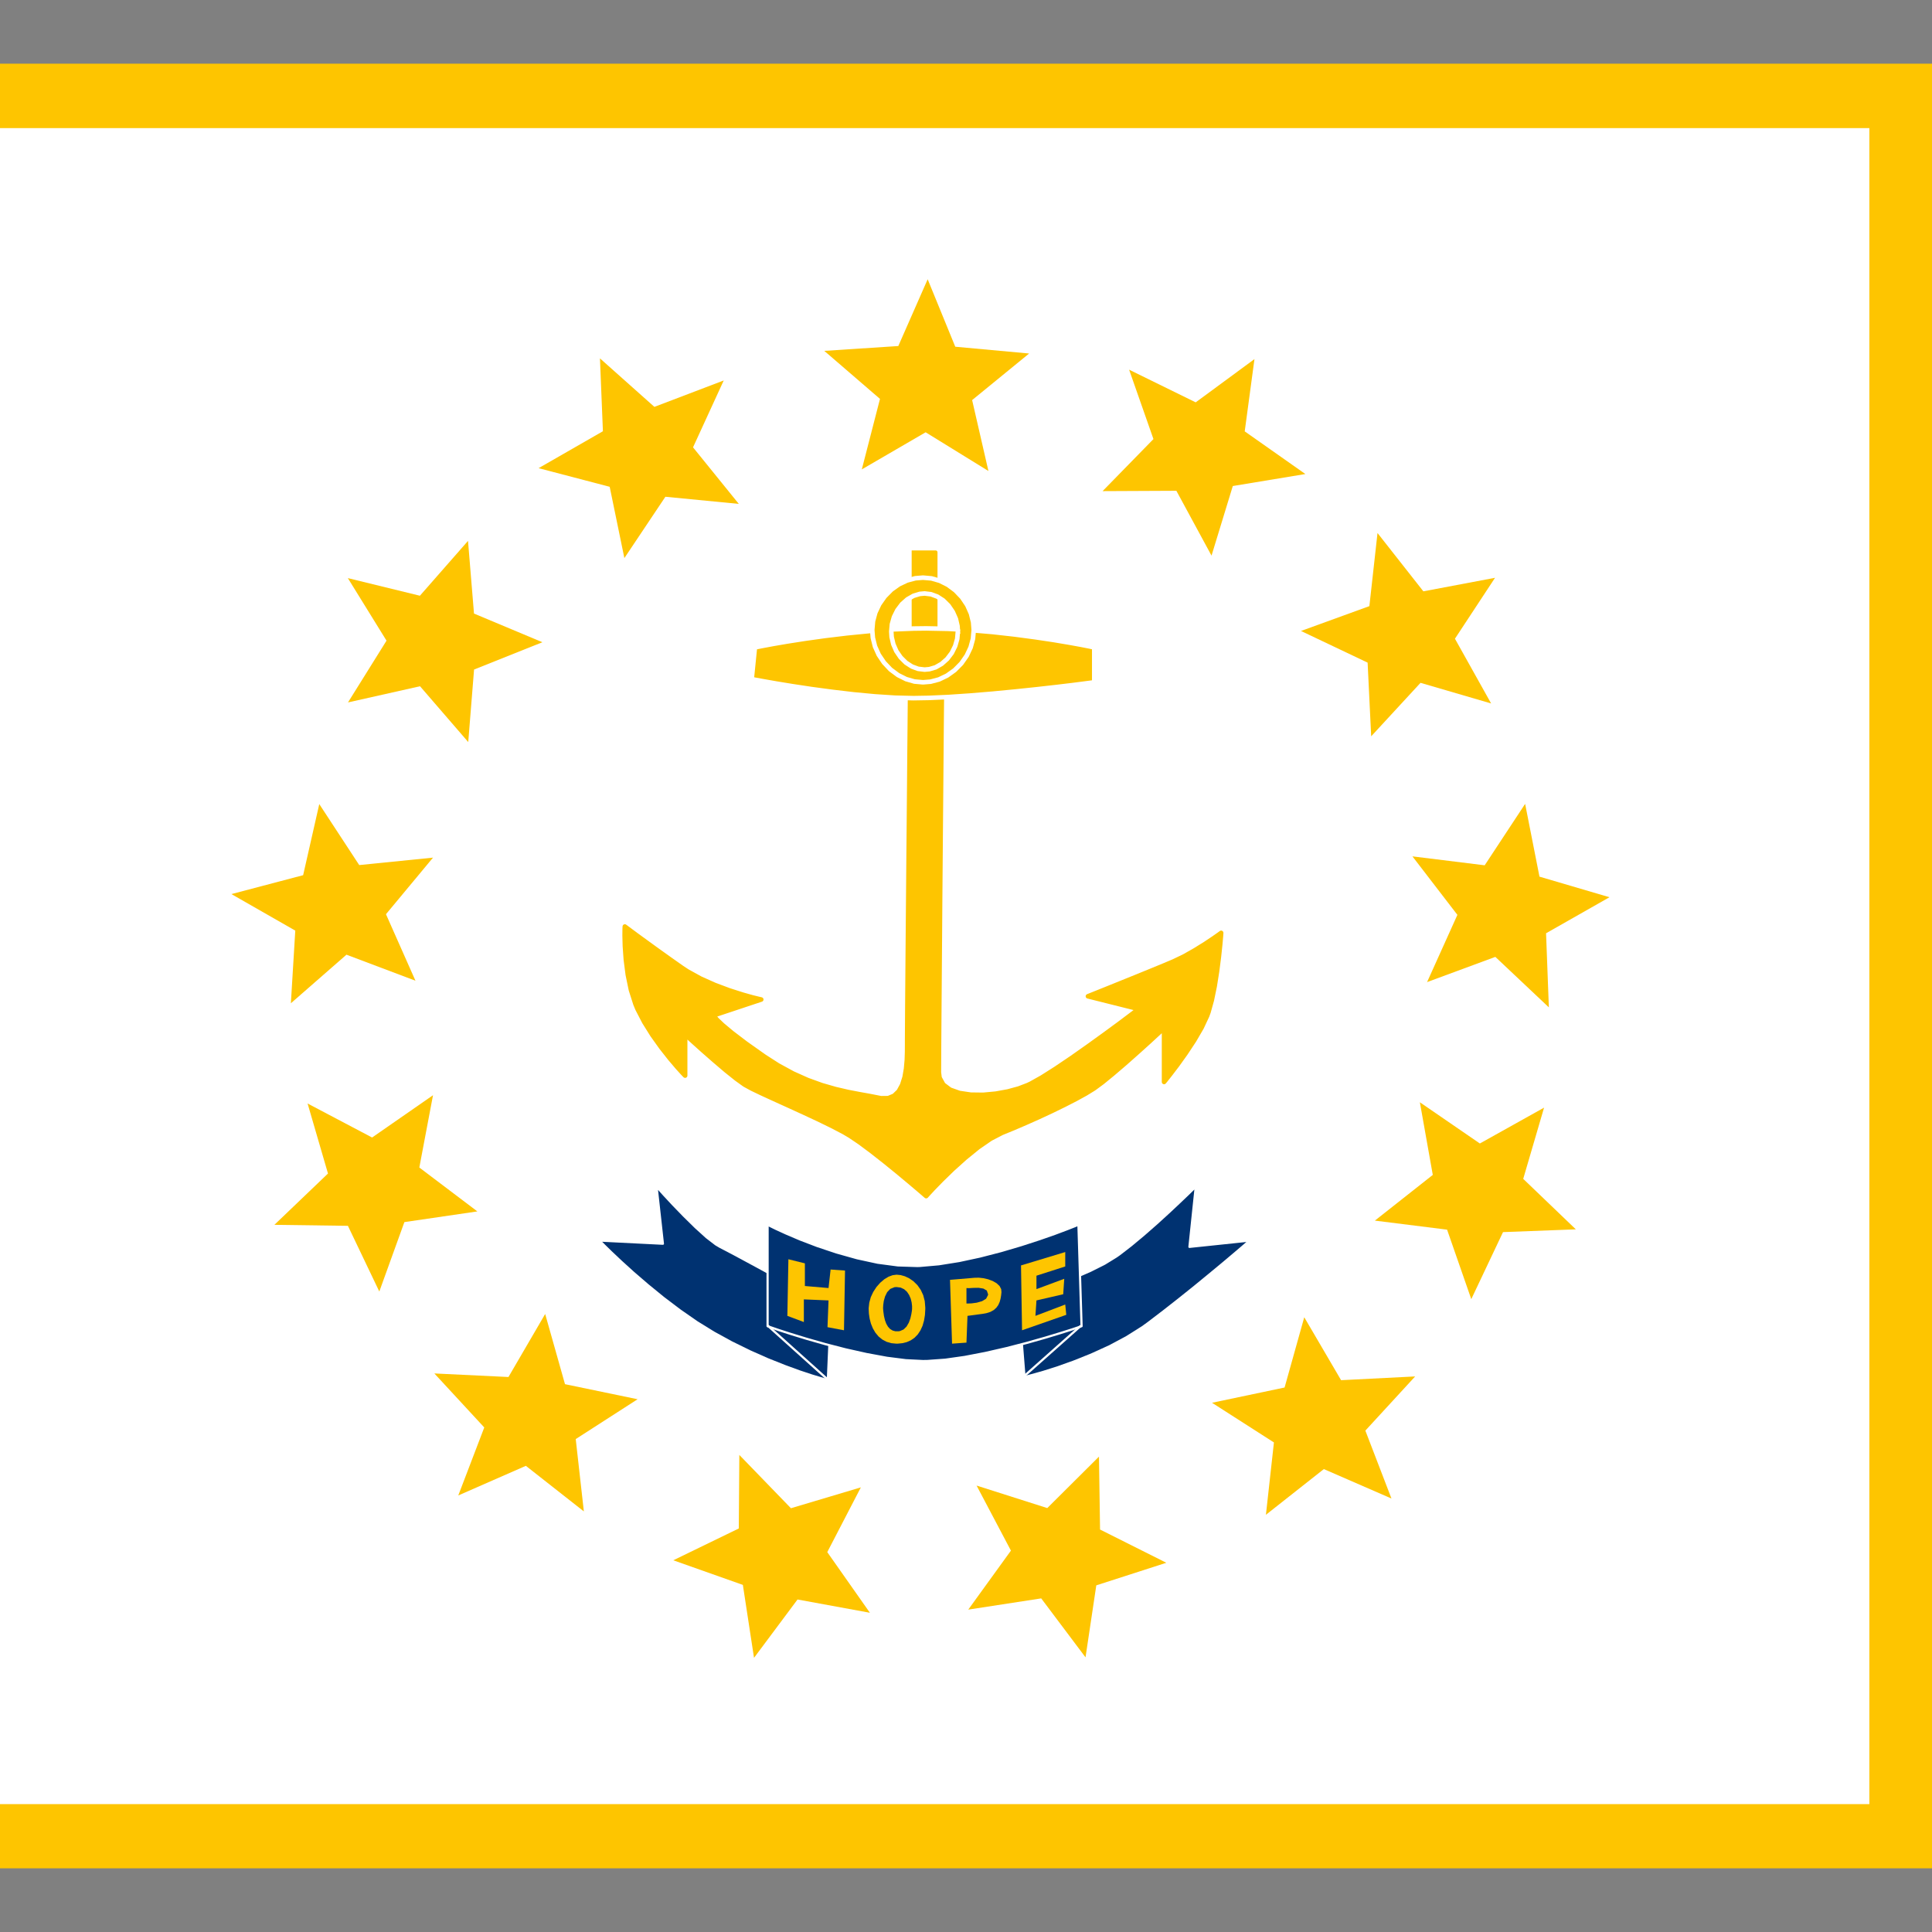 <?xml version="1.0" encoding="UTF-8"?>
<svg xmlns="http://www.w3.org/2000/svg" xmlns:xlink="http://www.w3.org/1999/xlink" width="504px" height="504px" viewBox="0 0 504 504" version="1.1">
  <rect x="0" y="0" width="504" height="504" fill="#808080" stroke="none"/>
  <g transform="translate(0, 504) scale(1, -1)">
    <g id="gridSVG" fill="none" stroke="rgb(0,0,0)" stroke-dasharray="none" stroke-width="0.75" font-size="12" font-family="Helvetica, Arial, FreeSans, Liberation Sans, Nimbus Sans L, sans-serif" opacity="1" stroke-linecap="round" stroke-linejoin="round" stroke-miterlimit="10" stroke-opacity="1" fill-opacity="0" font-weight="normal" font-style="normal">
      <g id="picture.shape::picture.scale.1">
        <defs>
          <clipPath id="picture.shape::picture.scale.2.clipPath">
            <rect x="0" y="16.61" width="504" height="470.78" fill="none" stroke="none"/>
          </clipPath>
        </defs>
        <g id="picture.shape::picture.scale.2" clip-path="url(#picture.shape::picture.scale.2.clipPath)">
          <g id="import.1.GRID.gTree.141.1">
            <g id="GRID.gTree.140.1">
              <g id="GRID.rect.197.1">
                <rect id="GRID.rect.197.1.1" x="0" y="16.61" width="504" height="470.78" fill="rgb(254,197,0)" stroke="none" stroke-opacity="0" fill-opacity="1"/>
              </g>
              <g id="GRID.picComplexPath.59.1" stroke="none" fill="rgb(255,255,255)" stroke-opacity="0" fill-opacity="1">
                <g id="GRID.pathgrob.198.1">
                  <path id="GRID.pathgrob.198.1.1" d="M 0 470.58 L 487.66 470.58 L 487.66 33.36 L 0 33.36 Z" fill-rule="evenodd" stroke="none" stroke-opacity="0"/>
                </g>
                <g id="GRID.polyline.199.1">
                  <polyline id="GRID.polyline.199.1.1" points="0,470.58 487.66,470.58 487.66,33.36 0,33.36 0,470.58" fill="none" fill-opacity="0"/>
                </g>
              </g>
              <g id="GRID.picComplexPath.62.1" fill="rgb(0,50,113)" stroke-width="0.57" stroke-linecap="butt" stroke-linejoin="miter" stroke="rgb(255,255,255)" stroke-miterlimit="4" stroke-opacity="1" fill-opacity="1">
                <g id="GRID.pathgrob.200.1">
                  <path id="GRID.pathgrob.200.1.1" d="M 171.28 194.45 L 171.28 194.45 L 171.8 193.86 L 173.29 192.21 L 175.59 189.74 L 178.44 186.8 L 181.47 183.82 L 184.33 181.23 L 186.75 179.37 L 187.83 178.73 L 187.83 178.73 L 189.93 177.64 L 193.1 175.95 L 197.12 173.78 L 201.64 171.32 L 206.22 168.81 L 210.4 166.52 L 213.74 164.68 L 215.94 163.47 L 216.79 163.01 L 216.79 163.01 L 215.96 143.97 L 215.96 143.97 L 215.49 144.09 L 214.09 144.48 L 211.77 145.18 L 208.57 146.24 L 204.66 147.67 L 200.25 149.43 L 195.58 151.5 L 190.82 153.84 L 186.17 156.39 L 186.17 156.39 L 181.77 159.11 L 177.4 162.15 L 173.08 165.42 L 168.95 168.79 L 165.18 172.04 L 161.95 174.97 L 159.4 177.38 L 157.61 179.13 L 156.61 180.14 L 156.38 180.38 L 172.93 179.55 Z" fill-rule="evenodd" stroke="none" stroke-opacity="0"/>
                </g>
                <g id="GRID.polyline.201.1">
                  <polyline id="GRID.polyline.201.1.1" points="171.28,194.45 171.28,194.45 171.8,193.86 173.29,192.21 175.59,189.74 178.44,186.8 181.47,183.82 184.33,181.23 186.75,179.37 187.83,178.73 187.83,178.73 189.93,177.64 193.1,175.95 197.12,173.78 201.64,171.32 206.22,168.81 210.4,166.52 213.74,164.68 215.94,163.47 216.79,163.01 216.79,163.01 215.96,143.97 215.96,143.97 215.49,144.09 214.09,144.48 211.77,145.18 208.57,146.24 204.66,147.67 200.25,149.43 195.58,151.5 190.82,153.84 186.17,156.39 186.17,156.39 181.77,159.11 177.4,162.15 173.08,165.42 168.95,168.79 165.18,172.04 161.95,174.97 159.4,177.38 157.61,179.13 156.61,180.14 156.38,180.38 172.93,179.55 171.28,194.45" fill="none" fill-opacity="0"/>
                </g>
              </g>
              <g id="GRID.picComplexPath.65.1" fill="rgb(0,50,113)" stroke-width="0.57" stroke-linecap="butt" stroke-linejoin="miter" stroke="rgb(255,255,255)" stroke-miterlimit="4" stroke-opacity="1" fill-opacity="1">
                <g id="GRID.pathgrob.202.1">
                  <path id="GRID.pathgrob.202.1.1" d="M 267.26 144.8 L 267.26 144.8 L 267.83 144.93 L 269.49 145.36 L 272.18 146.12 L 275.76 147.25 L 280 148.76 L 284.63 150.61 L 289.33 152.75 L 293.86 155.16 L 298.07 157.81 L 299.53 158.87 L 299.53 158.87 L 303.49 161.89 L 307.51 165.04 L 311.52 168.25 L 315.36 171.4 L 318.85 174.29 L 321.77 176.75 L 323.98 178.63 L 325.39 179.85 L 325.99 180.37 L 326.01 180.38 L 310.29 178.73 L 311.94 194.45 L 311.94 194.45 L 311.47 193.98 L 310.1 192.64 L 307.9 190.54 L 305.05 187.86 L 301.77 184.87 L 298.36 181.88 L 295.07 179.14 L 292.07 176.82 L 291.26 176.25 L 291.26 176.25 L 288.18 174.35 L 284.48 172.49 L 280.35 170.68 L 276.12 169.02 L 272.2 167.61 L 268.97 166.53 L 266.74 165.82 L 265.68 165.51 L 265.61 165.49 Z" fill-rule="evenodd" stroke="none" stroke-opacity="0"/>
                </g>
                <g id="GRID.polyline.203.1">
                  <polyline id="GRID.polyline.203.1.1" points="267.26,144.8 267.26,144.8 267.83,144.93 269.49,145.36 272.18,146.12 275.76,147.25 280,148.76 284.63,150.61 289.33,152.75 293.86,155.16 298.07,157.81 299.53,158.87 299.53,158.87 303.49,161.89 307.51,165.04 311.52,168.25 315.36,171.4 318.85,174.29 321.77,176.75 323.98,178.63 325.39,179.85 325.99,180.37 326.01,180.38 310.29,178.73 311.94,194.45 311.94,194.45 311.47,193.98 310.1,192.64 307.9,190.54 305.05,187.86 301.77,184.87 298.36,181.88 295.07,179.14 292.07,176.82 291.26,176.25 291.26,176.25 288.18,174.35 284.48,172.49 280.35,170.68 276.12,169.02 272.2,167.61 268.97,166.53 266.74,165.82 265.68,165.51 265.61,165.49 267.26,144.8" fill="none" fill-opacity="0"/>
                </g>
              </g>
              <g id="GRID.picComplexPath.68.1" fill="rgb(0,50,113)" stroke-width="0.57" stroke-linecap="butt" stroke-linejoin="miter" stroke="rgb(255,255,255)" stroke-miterlimit="4" stroke-opacity="1" fill-opacity="1">
                <g id="GRID.pathgrob.204.1">
                  <path id="GRID.pathgrob.204.1.1" d="M 200.24 184.52 L 200.24 184.52 L 200.79 184.23 L 202.42 183.43 L 205.11 182.2 L 208.75 180.65 L 213.2 178.95 L 218.23 177.27 L 223.57 175.77 L 228.96 174.6 L 234.24 173.9 L 239.31 173.74 L 239.95 173.76 L 239.95 173.76 L 244.94 174.2 L 250.2 175.04 L 255.65 176.21 L 261.14 177.63 L 266.4 179.18 L 271.17 180.73 L 275.2 182.14 L 278.29 183.3 L 280.33 184.1 L 281.27 184.49 L 281.33 184.52 L 282.15 158.04 L 282.15 158.04 L 281.52 157.82 L 279.67 157.2 L 276.67 156.25 L 272.67 155.04 L 267.87 153.68 L 262.56 152.31 L 257.05 151.05 L 251.65 150.01 L 246.58 149.29 L 241.98 148.96 L 240.78 148.94 L 240.78 148.94 L 236.3 149.16 L 231.35 149.79 L 226.05 150.77 L 220.6 151.99 L 215.29 153.36 L 210.42 154.75 L 206.3 156.01 L 203.15 157.03 L 201.11 157.73 L 200.26 158.03 L 200.24 158.04 Z" fill-rule="evenodd" stroke="none" stroke-opacity="0"/>
                </g>
                <g id="GRID.polyline.205.1">
                  <polyline id="GRID.polyline.205.1.1" points="200.24,184.52 200.24,184.52 200.79,184.23 202.42,183.43 205.11,182.2 208.75,180.65 213.2,178.95 218.23,177.27 223.57,175.77 228.96,174.6 234.24,173.9 239.31,173.74 239.95,173.76 239.95,173.76 244.94,174.2 250.2,175.04 255.65,176.21 261.14,177.63 266.4,179.18 271.17,180.73 275.2,182.14 278.29,183.3 280.33,184.1 281.27,184.49 281.33,184.52 282.15,158.04 282.15,158.04 281.52,157.82 279.67,157.2 276.67,156.25 272.67,155.04 267.87,153.68 262.56,152.31 257.05,151.05 251.65,150.01 246.58,149.29 241.98,148.96 240.78,148.94 240.78,148.94 236.3,149.16 231.35,149.79 226.05,150.77 220.6,151.99 215.29,153.36 210.42,154.75 206.3,156.01 203.15,157.03 201.11,157.73 200.26,158.03 200.24,158.04 200.24,184.52" fill="none" fill-opacity="0"/>
                </g>
              </g>
              <g id="GRID.picComplexPath.71.1" fill="none" stroke-width="0.57" stroke-linecap="butt" stroke-linejoin="miter" stroke="rgb(255,255,255)" stroke-miterlimit="4" stroke-opacity="1" fill-opacity="0">
                <g id="GRID.pathgrob.206.1">
                  <path id="GRID.pathgrob.206.1.1" d="M 200.26 158.2 L 215.8 144.24 Z" fill-rule="nonzero" stroke="none" stroke-opacity="0"/>
                </g>
                <g id="GRID.polyline.207.1">
                  <polyline id="GRID.polyline.207.1.1" points="200.26,158.2 215.8,144.24" fill="none" fill-opacity="0"/>
                </g>
              </g>
              <g id="GRID.picComplexPath.74.1" fill="none" stroke-width="0.57" stroke-linecap="butt" stroke-linejoin="miter" stroke="rgb(255,255,255)" stroke-miterlimit="4" stroke-opacity="1" fill-opacity="0">
                <g id="GRID.pathgrob.208.1">
                  <path id="GRID.pathgrob.208.1.1" d="M 281.84 158.04 L 267.42 145.23 Z" fill-rule="nonzero" stroke="none" stroke-opacity="0"/>
                </g>
                <g id="GRID.polyline.209.1">
                  <polyline id="GRID.polyline.209.1.1" points="281.84,158.04 267.42,145.23" fill="none" fill-opacity="0"/>
                </g>
              </g>
              <g id="GRID.picComplexPath.77.1" stroke="none" fill="rgb(254,197,0)" stroke-opacity="0" fill-opacity="1">
                <g id="GRID.pathgrob.210.1">
                  <path id="GRID.pathgrob.210.1.1" d="M 205.67 175.5 L 205.4 160.73 L 209.7 159.12 L 209.7 165.03 L 216.14 164.76 L 215.87 157.78 L 220.17 156.97 L 220.44 172.55 L 216.68 172.82 L 216.14 167.99 L 209.97 168.52 L 209.97 174.43 Z" fill-rule="evenodd" stroke="none" stroke-opacity="0"/>
                </g>
                <g id="GRID.polyline.211.1">
                  <polyline id="GRID.polyline.211.1.1" points="205.67,175.5 205.4,160.73 209.7,159.12 209.7,165.03 216.14,164.76 215.87,157.78 220.17,156.97 220.44,172.55 216.68,172.82 216.14,167.99 209.97,168.52 209.97,174.43 205.67,175.5" fill="none" fill-opacity="0"/>
                </g>
              </g>
              <g id="GRID.picComplexPath.80.1" stroke="none" fill="rgb(254,197,0)" stroke-opacity="0" fill-opacity="1">
                <g id="GRID.pathgrob.212.1">
                  <path id="GRID.pathgrob.212.1.1" d="M 266.62 156.97 L 266.35 173.89 L 277.89 177.38 L 277.89 173.62 L 270.38 171.21 L 270.38 167.71 L 277.63 170.4 L 277.36 166.37 L 270.38 164.76 L 270.11 160.73 L 277.89 163.69 L 278.16 161 Z" fill-rule="evenodd" stroke="none" stroke-opacity="0"/>
                </g>
                <g id="GRID.polyline.213.1">
                  <polyline id="GRID.polyline.213.1.1" points="266.62,156.97 266.35,173.89 277.89,177.38 277.89,173.62 270.38,171.21 270.38,167.71 277.63,170.4 277.36,166.37 270.38,164.76 270.11,160.73 277.89,163.69 278.16,161 266.62,156.97" fill="none" fill-opacity="0"/>
                </g>
              </g>
              <g id="GRID.picComplexPath.83.1" stroke="none" fill="rgb(254,197,0)" stroke-opacity="0" fill-opacity="1">
                <g id="GRID.pathgrob.214.1">
                  <path id="GRID.pathgrob.214.1.1" d="M 230.37 162.61 L 230.37 162.61 L 230.37 162.87 L 230.41 163.58 L 230.55 164.61 L 230.88 165.79 L 231.43 166.91 L 232.24 167.76 L 233.34 168.21 L 233.86 168.25 L 233.86 168.25 L 234.95 168.11 L 235.86 167.68 L 236.6 167.02 L 237.17 166.17 L 237.58 165.21 L 237.82 164.23 L 237.93 163.31 L 237.93 162.53 L 237.89 162.08 L 237.89 162.08 L 237.74 161.16 L 237.5 160.1 L 237.09 158.97 L 236.5 157.95 L 235.72 157.18 L 234.74 156.76 L 234.4 156.71 L 234.4 156.71 L 233.59 156.71 L 232.87 156.9 L 232.22 157.29 L 231.66 157.89 L 231.2 158.68 L 230.85 159.63 L 230.6 160.69 L 230.44 161.86 L 230.37 162.61 Z M 234.13 153.48 L 234.13 153.48 L 235.37 153.6 L 236.53 153.88 L 237.6 154.35 L 238.57 155.02 L 239.42 155.89 L 240.12 156.95 L 240.67 158.16 L 241.05 159.5 L 241.29 160.96 L 241.38 162.52 L 241.38 162.88 L 241.38 162.88 L 241.24 164.58 L 240.84 166.12 L 240.19 167.52 L 239.33 168.74 L 238.3 169.75 L 237.18 170.53 L 236.05 171.06 L 234.96 171.37 L 233.94 171.47 L 233.86 171.47 L 233.86 171.47 L 232.86 171.34 L 231.8 170.95 L 230.7 170.29 L 229.63 169.38 L 228.64 168.26 L 227.8 166.97 L 227.16 165.6 L 226.77 164.18 L 226.61 162.74 L 226.61 162.61 L 226.61 162.61 L 226.67 161.32 L 226.86 160.02 L 227.19 158.74 L 227.69 157.5 L 228.35 156.36 L 229.18 155.36 L 230.16 154.56 L 231.27 153.97 L 232.49 153.61 L 233.84 153.48 L 234.13 153.48 Z" fill-rule="evenodd" stroke="none" stroke-opacity="0"/>
                </g>
                <g id="GRID.polyline.215.1">
                  <polyline id="GRID.polyline.215.1.1" points="230.37,162.61 230.37,162.61 230.37,162.87 230.41,163.58 230.55,164.61 230.88,165.79 231.43,166.91 232.24,167.76 233.34,168.21 233.86,168.25 233.86,168.25 234.95,168.11 235.86,167.68 236.6,167.02 237.17,166.17 237.58,165.21 237.82,164.23 237.93,163.31 237.93,162.53 237.89,162.08 237.89,162.08 237.74,161.16 237.5,160.1 237.09,158.97 236.5,157.95 235.72,157.18 234.74,156.76 234.4,156.71 234.4,156.71 233.59,156.71 232.87,156.9 232.22,157.29 231.66,157.89 231.2,158.68 230.85,159.63 230.6,160.69 230.44,161.86 230.37,162.61 230.37,162.61" fill="none" fill-opacity="0"/>
                  <polyline id="GRID.polyline.215.1.2" points="234.13,153.48 234.13,153.48 235.37,153.6 236.53,153.88 237.6,154.35 238.57,155.02 239.42,155.89 240.12,156.95 240.67,158.16 241.05,159.5 241.29,160.96 241.38,162.52 241.38,162.88 241.38,162.88 241.24,164.58 240.84,166.12 240.19,167.52 239.33,168.74 238.3,169.75 237.18,170.53 236.05,171.06 234.96,171.37 233.94,171.47 233.86,171.47 233.86,171.47 232.86,171.34 231.8,170.95 230.7,170.29 229.63,169.38 228.64,168.26 227.8,166.97 227.16,165.6 226.77,164.18 226.61,162.74 226.61,162.61 226.61,162.61 226.67,161.32 226.86,160.02 227.19,158.74 227.69,157.5 228.35,156.36 229.18,155.36 230.16,154.56 231.27,153.97 232.49,153.61 233.84,153.48 234.13,153.48 234.13,153.48" fill="none" fill-opacity="0"/>
                </g>
              </g>
              <g id="GRID.picComplexPath.86.1" stroke="none" fill="rgb(254,197,0)" stroke-opacity="0" fill-opacity="1">
                <g id="GRID.pathgrob.216.1">
                  <path id="GRID.pathgrob.216.1.1" d="M 252.12 167.99 L 252.12 163.95 L 252.12 163.95 L 252.48 163.95 L 253.46 163.99 L 254.8 164.17 L 256.18 164.56 L 257.25 165.21 L 257.74 166.15 L 257.76 166.37 L 257.76 166.37 L 257.43 167.33 L 256.54 167.85 L 255.28 168.05 L 253.94 168.03 L 252.82 167.96 L 252.15 167.98 L 252.12 167.99 Z M 248.36 153.48 L 247.83 170.13 L 254.27 170.67 L 254.27 170.67 L 255.35 170.69 L 256.54 170.56 L 257.79 170.27 L 258.98 169.82 L 260 169.23 L 260.76 168.51 L 261.18 167.71 L 261.25 166.91 L 261.25 166.91 L 261.16 166.07 L 261.02 165.23 L 260.79 164.39 L 260.44 163.59 L 259.93 162.87 L 259.24 162.25 L 258.37 161.77 L 257.31 161.43 L 256.42 161.27 L 252.39 160.73 L 252.12 153.75 Z" fill-rule="evenodd" stroke="none" stroke-opacity="0"/>
                </g>
                <g id="GRID.polyline.217.1">
                  <polyline id="GRID.polyline.217.1.1" points="252.12,167.99 252.12,163.95 252.12,163.95 252.48,163.95 253.46,163.99 254.8,164.17 256.18,164.56 257.25,165.21 257.74,166.15 257.76,166.37 257.76,166.37 257.43,167.33 256.54,167.85 255.28,168.05 253.94,168.03 252.82,167.96 252.15,167.98 252.12,167.99 252.12,167.99" fill="none" fill-opacity="0"/>
                  <polyline id="GRID.polyline.217.1.2" points="248.36,153.48 247.83,170.13 254.27,170.67 254.27,170.67 255.35,170.69 256.54,170.56 257.79,170.27 258.98,169.82 260,169.23 260.76,168.51 261.18,167.71 261.25,166.91 261.25,166.91 261.16,166.07 261.02,165.23 260.79,164.39 260.44,163.59 259.93,162.87 259.24,162.25 258.37,161.77 257.31,161.43 256.42,161.27 252.39,160.73 252.12,153.75 248.36,153.48" fill="none" fill-opacity="0"/>
                </g>
              </g>
              <g id="GRID.picComplexPath.89.1" fill="rgb(254,197,0)" stroke-width="1.19" stroke-linecap="butt" stroke-linejoin="miter" stroke="rgb(254,197,0)" stroke-miterlimit="10" stroke-opacity="1" fill-opacity="1">
                <g id="GRID.pathgrob.218.1">
                  <path id="GRID.pathgrob.218.1.1" d="M 237.47 329.32 L 237.47 329.32 L 237.46 328.35 L 237.44 325.55 L 237.4 321.07 L 237.35 315.09 L 237.28 307.81 L 237.21 299.49 L 237.13 290.45 L 237.04 281.02 L 236.96 271.59 L 236.88 262.5 L 236.81 254.11 L 236.75 246.71 L 236.7 240.55 L 236.67 235.83 L 236.65 232.72 L 236.65 231.68 L 236.65 231.68 L 236.64 229.65 L 236.57 227.47 L 236.37 225.21 L 235.99 223 L 235.36 220.99 L 234.46 219.33 L 233.24 218.15 L 231.72 217.52 L 229.84 217.5 L 229.2 217.62 L 229.2 217.62 L 226.81 218.09 L 224.18 218.56 L 221.22 219.13 L 217.95 219.89 L 214.4 220.91 L 210.67 222.26 L 206.85 223.97 L 202.96 226.09 L 199.41 228.37 L 199.41 228.37 L 194.56 231.8 L 190.96 234.54 L 188.48 236.61 L 187.01 238.01 L 186.35 238.79 L 186.18 239.1 L 186.17 239.13 L 198.58 243.26 L 198.58 243.26 L 198 243.39 L 196.32 243.8 L 193.65 244.55 L 190.25 245.64 L 186.5 247.04 L 182.76 248.71 L 179.33 250.6 L 177.9 251.54 L 177.9 251.54 L 174.61 253.86 L 171.42 256.14 L 168.48 258.27 L 166.01 260.07 L 164.23 261.39 L 163.23 262.13 L 163 262.3 L 163 262.3 L 162.97 261.7 L 162.95 259.96 L 163.02 257.19 L 163.27 253.65 L 163.78 249.71 L 164.6 245.75 L 165.78 242.06 L 166.31 240.78 L 166.31 240.78 L 168.08 237.37 L 170.2 233.98 L 172.52 230.73 L 174.79 227.85 L 176.71 225.59 L 178.06 224.1 L 178.69 223.44 L 178.73 223.41 L 178.73 234.17 L 178.73 234.17 L 179.3 233.64 L 180.93 232.15 L 183.4 229.93 L 186.37 227.33 L 189.41 224.74 L 192.11 222.58 L 194.18 221.09 L 194.45 220.93 L 194.45 220.93 L 196.18 219.99 L 198.75 218.76 L 202.02 217.26 L 205.81 215.54 L 209.81 213.71 L 213.71 211.89 L 217.21 210.18 L 220.12 208.65 L 221.75 207.69 L 221.75 207.69 L 224.32 205.95 L 227.38 203.67 L 230.76 201.02 L 234.16 198.26 L 237.22 195.71 L 239.62 193.68 L 241.12 192.39 L 241.61 191.97 L 241.61 191.97 L 242.08 192.49 L 243.45 193.97 L 245.65 196.23 L 248.5 199 L 251.77 201.94 L 255.15 204.69 L 258.4 206.93 L 261.39 208.48 L 261.47 208.51 L 261.47 208.51 L 264.38 209.7 L 267.55 211.06 L 270.94 212.57 L 274.4 214.18 L 277.72 215.8 L 280.7 217.33 L 283.21 218.71 L 285.2 219.93 L 285.46 220.1 L 285.46 220.1 L 287.58 221.66 L 290.33 223.91 L 293.51 226.63 L 296.77 229.52 L 299.72 232.18 L 301.99 234.27 L 303.35 235.52 L 303.67 235.82 L 303.67 221.75 L 303.67 221.75 L 304.1 222.27 L 305.3 223.79 L 307.12 226.18 L 309.3 229.23 L 311.52 232.59 L 313.46 235.92 L 314.9 239 L 315.25 239.96 L 315.25 239.96 L 316.12 243.08 L 316.87 246.73 L 317.49 250.64 L 317.97 254.39 L 318.3 257.52 L 318.49 259.66 L 318.56 260.61 L 318.56 260.64 L 318.56 260.64 L 318.08 260.29 L 316.67 259.3 L 314.46 257.82 L 311.74 256.13 L 308.9 254.52 L 306.17 253.21 L 306.15 253.2 L 306.15 253.2 L 303.64 252.14 L 300.31 250.77 L 296.42 249.18 L 292.41 247.56 L 288.75 246.08 L 285.91 244.94 L 284.21 244.26 L 283.81 244.1 L 297.05 240.78 L 297.05 240.78 L 296.42 240.3 L 294.6 238.93 L 291.75 236.79 L 288.07 234.09 L 283.88 231.07 L 279.55 228.02 L 275.43 225.24 L 271.82 222.95 L 268.93 221.33 L 268.09 220.93 L 268.09 220.93 L 265.73 220.03 L 262.93 219.27 L 259.8 218.7 L 256.5 218.39 L 253.24 218.43 L 250.28 218.87 L 247.84 219.74 L 246.08 221.06 L 245.1 222.84 L 244.92 224.24 L 244.92 224.24 L 244.93 226.52 L 244.95 230.46 L 244.99 235.92 L 245.04 242.74 L 245.1 250.71 L 245.17 259.59 L 245.24 269.07 L 245.32 278.84 L 245.4 288.54 L 245.48 297.82 L 245.55 306.37 L 245.61 313.88 L 245.67 320.11 L 245.71 324.86 L 245.73 327.97 L 245.74 329.28 L 245.75 329.32 Z" fill-rule="evenodd" stroke="none" stroke-opacity="0"/>
                </g>
                <g id="GRID.polyline.219.1">
                  <polyline id="GRID.polyline.219.1.1" points="237.47,329.32 237.47,329.32 237.46,328.35 237.44,325.55 237.4,321.07 237.35,315.09 237.28,307.81 237.21,299.49 237.13,290.45 237.04,281.02 236.96,271.59 236.88,262.5 236.81,254.11 236.75,246.71 236.7,240.55 236.67,235.83 236.65,232.72 236.65,231.68 236.65,231.68 236.64,229.65 236.57,227.47 236.37,225.21 235.99,223 235.36,220.99 234.46,219.33 233.24,218.15 231.72,217.52 229.84,217.5 229.2,217.62 229.2,217.62 226.81,218.09 224.18,218.56 221.22,219.13 217.95,219.89 214.4,220.91 210.67,222.26 206.85,223.97 202.96,226.09 199.41,228.37 199.41,228.37 194.56,231.8 190.96,234.54 188.48,236.61 187.01,238.01 186.35,238.79 186.18,239.1 186.17,239.13 198.58,243.26 198.58,243.26 198,243.39 196.32,243.8 193.65,244.55 190.25,245.64 186.5,247.04 182.76,248.71 179.33,250.6 177.9,251.54 177.9,251.54 174.61,253.86 171.42,256.14 168.48,258.27 166.01,260.07 164.23,261.39 163.23,262.13 163,262.3 163,262.3 162.97,261.7 162.95,259.96 163.02,257.19 163.27,253.65 163.78,249.71 164.6,245.75 165.78,242.06 166.31,240.78 166.31,240.78 168.08,237.37 170.2,233.98 172.52,230.73 174.79,227.85 176.71,225.59 178.06,224.1 178.69,223.44 178.73,223.41 178.73,234.17 178.73,234.17 179.3,233.64 180.93,232.15 183.4,229.93 186.37,227.33 189.41,224.74 192.11,222.58 194.18,221.09 194.45,220.93 194.45,220.93 196.18,219.99 198.75,218.76 202.02,217.26 205.81,215.54 209.81,213.71 213.71,211.89 217.21,210.18 220.12,208.65 221.75,207.69 221.75,207.69 224.32,205.95 227.38,203.67 230.76,201.02 234.16,198.26 237.22,195.71 239.62,193.68 241.12,192.39 241.61,191.97 241.61,191.97 242.08,192.49 243.45,193.97 245.65,196.23 248.5,199 251.77,201.94 255.15,204.69 258.4,206.93 261.39,208.48 261.47,208.51 261.47,208.51 264.38,209.7 267.55,211.06 270.94,212.57 274.4,214.18 277.72,215.8 280.7,217.33 283.21,218.71 285.2,219.93 285.46,220.1 285.46,220.1 287.58,221.66 290.33,223.91 293.51,226.63 296.77,229.52 299.72,232.18 301.99,234.27 303.35,235.52 303.67,235.82 303.67,221.75 303.67,221.75 304.1,222.27 305.3,223.79 307.12,226.18 309.3,229.23 311.52,232.59 313.46,235.92 314.9,239 315.25,239.96 315.25,239.96 316.12,243.08 316.87,246.73 317.49,250.64 317.97,254.39 318.3,257.52 318.49,259.66 318.56,260.61 318.56,260.64 318.56,260.64 318.08,260.29 316.67,259.3 314.46,257.82 311.74,256.13 308.9,254.52 306.17,253.21 306.15,253.2 306.15,253.2 303.64,252.14 300.31,250.77 296.42,249.18 292.41,247.56 288.75,246.08 285.91,244.94 284.21,244.26 283.81,244.1 297.05,240.78 297.05,240.78 296.42,240.3 294.6,238.93 291.75,236.79 288.07,234.09 283.88,231.07 279.55,228.02 275.43,225.24 271.82,222.95 268.93,221.33 268.09,220.93 268.09,220.93 265.73,220.03 262.93,219.27 259.8,218.7 256.5,218.39 253.24,218.43 250.28,218.87 247.84,219.74 246.08,221.06 245.1,222.84 244.92,224.24 244.92,224.24 244.93,226.52 244.95,230.46 244.99,235.92 245.04,242.74 245.1,250.71 245.17,259.59 245.24,269.07 245.32,278.84 245.4,288.54 245.48,297.82 245.55,306.37 245.61,313.88 245.67,320.11 245.71,324.86 245.73,327.97 245.74,329.28 245.75,329.32 237.47,329.32" fill="none" fill-opacity="0"/>
                </g>
              </g>
              <g id="GRID.picComplexPath.92.1" fill="rgb(254,197,0)" stroke-width="0.95" stroke-linecap="square" stroke-linejoin="miter" stroke="rgb(254,197,0)" stroke-miterlimit="10" stroke-opacity="1" fill-opacity="1">
                <g id="GRID.pathgrob.220.1">
                  <path id="GRID.pathgrob.220.1.1" d="M 238.3 359.93 L 244.09 359.93 L 244.09 335.11 L 238.3 335.11 Z" fill-rule="evenodd" stroke="none" stroke-opacity="0"/>
                </g>
                <g id="GRID.polyline.221.1">
                  <polyline id="GRID.polyline.221.1.1" points="238.3,359.93 244.09,359.93 244.09,335.11 238.3,335.11 238.3,359.93" fill="none" fill-opacity="0"/>
                </g>
              </g>
              <g id="GRID.picComplexPath.95.1" fill="rgb(254,197,0)" stroke-width="1.19" stroke-linecap="butt" stroke-linejoin="miter" stroke="rgb(255,255,255)" stroke-miterlimit="10" stroke-opacity="1" fill-opacity="1">
                <g id="GRID.pathgrob.222.1">
                  <path id="GRID.pathgrob.222.1.1" d="M 196.93 335.11 L 196.93 335.11 L 197.47 335.22 L 199.1 335.54 L 201.78 336.04 L 205.46 336.67 L 210.01 337.38 L 215.24 338.11 L 220.89 338.79 L 226.74 339.37 L 232.58 339.8 L 238.3 340.03 L 241.61 340.07 L 241.61 340.07 L 247.29 339.96 L 253.07 339.63 L 258.9 339.13 L 264.63 338.49 L 270.05 337.77 L 274.92 337.04 L 279.01 336.35 L 282.15 335.78 L 284.27 335.36 L 285.33 335.14 L 285.46 335.11 L 285.46 326.01 L 285.46 326.01 L 284.81 325.92 L 282.88 325.67 L 279.77 325.27 L 275.59 324.77 L 270.55 324.2 L 264.91 323.61 L 258.99 323.04 L 253.1 322.55 L 247.48 322.17 L 242.33 321.94 L 238.3 321.87 L 238.3 321.87 L 233.46 321.99 L 228.24 322.33 L 222.73 322.85 L 217.13 323.51 L 211.69 324.24 L 206.72 324.99 L 202.51 325.68 L 199.27 326.25 L 197.12 326.64 L 196.15 326.83 L 196.1 326.84 Z" fill-rule="evenodd" stroke="none" stroke-opacity="0"/>
                </g>
                <g id="GRID.polyline.223.1">
                  <polyline id="GRID.polyline.223.1.1" points="196.93,335.11 196.93,335.11 197.47,335.22 199.1,335.54 201.78,336.04 205.46,336.67 210.01,337.38 215.24,338.11 220.89,338.79 226.74,339.37 232.58,339.8 238.3,340.03 241.61,340.07 241.61,340.07 247.29,339.96 253.07,339.63 258.9,339.13 264.63,338.49 270.05,337.77 274.92,337.04 279.01,336.35 282.15,335.78 284.27,335.36 285.33,335.14 285.46,335.11 285.46,326.01 285.46,326.01 284.81,325.92 282.88,325.67 279.77,325.27 275.59,324.77 270.55,324.2 264.91,323.61 258.99,323.04 253.1,322.55 247.48,322.17 242.33,321.94 238.3,321.87 238.3,321.87 233.46,321.99 228.24,322.33 222.73,322.85 217.13,323.51 211.69,324.24 206.72,324.99 202.51,325.68 199.27,326.25 197.12,326.64 196.15,326.83 196.1,326.84 196.93,335.11" fill="none" fill-opacity="0"/>
                </g>
              </g>
              <g id="GRID.picComplexPath.98.1" fill="rgb(254,197,0)" stroke-width="1.19" stroke-linecap="square" stroke-linejoin="miter" stroke="rgb(255,255,255)" stroke-miterlimit="10" stroke-opacity="1" fill-opacity="1">
                <g id="GRID.pathgrob.224.1">
                  <path id="GRID.pathgrob.224.1.1" d="M 249.88 339.25 L 249.88 339.25 L 249.71 337.33 L 249.18 335.47 L 248.3 333.69 L 247.1 332.11 L 245.66 330.83 L 244.08 329.92 L 242.44 329.43 L 241.2 329.32 L 241.2 329.32 L 239.52 329.52 L 237.89 330.12 L 236.33 331.13 L 234.95 332.5 L 233.83 334.14 L 233.04 335.95 L 232.6 337.83 L 232.51 339.25 L 232.51 339.25 L 232.68 341.16 L 233.21 343.03 L 234.09 344.8 L 235.29 346.39 L 236.73 347.67 L 238.31 348.57 L 239.96 349.07 L 241.2 349.18 L 241.2 349.18 L 242.87 348.98 L 244.51 348.37 L 246.06 347.37 L 247.44 346 L 248.56 344.35 L 249.36 342.54 L 249.79 340.66 L 249.88 339.25 Z M 254.02 339.66 L 254.02 339.66 L 253.82 337.37 L 253.21 335.12 L 252.19 332.95 L 250.78 330.93 L 249.04 329.17 L 247.06 327.76 L 244.95 326.75 L 242.76 326.17 L 240.78 326.01 L 240.78 326.01 L 238.55 326.21 L 236.37 326.84 L 234.27 327.89 L 232.31 329.35 L 230.61 331.15 L 229.24 333.19 L 228.26 335.37 L 227.7 337.62 L 227.54 339.66 L 227.54 339.66 L 227.74 341.96 L 228.35 344.21 L 229.37 346.38 L 230.78 348.39 L 232.52 350.16 L 234.5 351.57 L 236.62 352.57 L 238.8 353.15 L 240.78 353.31 L 240.78 353.31 L 243.01 353.11 L 245.19 352.48 L 247.29 351.43 L 249.25 349.97 L 250.96 348.18 L 252.33 346.14 L 253.3 343.96 L 253.86 341.7 L 254.02 339.66 Z" fill-rule="evenodd" stroke="none" stroke-opacity="0"/>
                </g>
                <g id="GRID.polyline.225.1">
                  <polyline id="GRID.polyline.225.1.1" points="249.88,339.25 249.88,339.25 249.71,337.33 249.18,335.47 248.3,333.69 247.1,332.11 245.66,330.83 244.08,329.92 242.44,329.43 241.2,329.32 241.2,329.32 239.52,329.52 237.89,330.12 236.33,331.13 234.95,332.5 233.83,334.14 233.04,335.95 232.6,337.83 232.51,339.25 232.51,339.25 232.68,341.16 233.21,343.03 234.09,344.8 235.29,346.39 236.73,347.67 238.31,348.57 239.96,349.07 241.2,349.18 241.2,349.18 242.87,348.98 244.51,348.37 246.06,347.37 247.44,346 248.56,344.35 249.36,342.54 249.79,340.66 249.88,339.25 249.88,339.25" fill="none" fill-opacity="0"/>
                  <polyline id="GRID.polyline.225.1.2" points="254.02,339.66 254.02,339.66 253.82,337.37 253.21,335.12 252.19,332.95 250.78,330.93 249.04,329.17 247.06,327.76 244.95,326.75 242.76,326.17 240.78,326.01 240.78,326.01 238.55,326.21 236.37,326.84 234.27,327.89 232.31,329.35 230.61,331.15 229.24,333.19 228.26,335.37 227.7,337.62 227.54,339.66 227.54,339.66 227.74,341.96 228.35,344.21 229.37,346.38 230.78,348.39 232.52,350.16 234.5,351.57 236.62,352.57 238.8,353.15 240.78,353.31 240.78,353.31 243.01,353.11 245.19,352.48 247.29,351.43 249.25,349.97 250.96,348.18 252.33,346.14 253.3,343.96 253.86,341.7 254.02,339.66 254.02,339.66" fill="none" fill-opacity="0"/>
                </g>
              </g>
              <g id="GRID.picComplexPath.101.1" stroke="none" fill="rgb(254,197,0)" stroke-opacity="0" fill-opacity="1">
                <g id="GRID.pathgrob.226.1">
                  <path id="GRID.pathgrob.226.1.1" d="M 242 431.15 L 249.2 413.55 L 268.47 411.78 L 253.6 399.63 L 257.85 381.13 L 241.47 391.23 L 224.82 381.55 L 229.56 399.94 L 215.03 412.47 L 234.34 413.73 Z" fill-rule="evenodd" stroke="none" stroke-opacity="0"/>
                </g>
                <g id="GRID.polyline.227.1">
                  <polyline id="GRID.polyline.227.1.1" points="242,431.15 249.2,413.55 268.47,411.78 253.6,399.63 257.85,381.13 241.47,391.23 224.82,381.55 229.56,399.94 215.03,412.47 234.34,413.73 242,431.15" fill="none" fill-opacity="0"/>
                </g>
              </g>
              <g id="GRID.picComplexPath.104.1" stroke="none" fill="rgb(254,197,0)" stroke-opacity="0" fill-opacity="1">
                <g id="GRID.pathgrob.228.1">
                  <path id="GRID.pathgrob.228.1.1" d="M 327.25 410.32 L 324.71 391.47 L 340.53 380.34 L 321.6 377.21 L 316.05 359.05 L 306.88 375.97 L 287.63 375.88 L 300.9 389.46 L 294.55 407.56 L 311.92 399.04 Z" fill-rule="evenodd" stroke="none" stroke-opacity="0"/>
                </g>
                <g id="GRID.polyline.229.1">
                  <polyline id="GRID.polyline.229.1.1" points="327.25,410.32 324.71,391.47 340.53,380.34 321.6,377.21 316.05,359.05 306.88,375.97 287.63,375.88 300.9,389.46 294.55,407.56 311.92,399.04 327.25,410.32" fill="none" fill-opacity="0"/>
                </g>
              </g>
              <g id="GRID.picComplexPath.107.1" stroke="none" fill="rgb(254,197,0)" stroke-opacity="0" fill-opacity="1">
                <g id="GRID.pathgrob.230.1">
                  <path id="GRID.pathgrob.230.1.1" d="M 390.01 353.27 L 379.55 337.38 L 388.99 320.49 L 370.57 325.87 L 357.7 311.92 L 356.77 331.14 L 339.39 339.4 L 357.23 345.88 L 359.35 364.95 L 371.31 349.74 Z" fill-rule="evenodd" stroke="none" stroke-opacity="0"/>
                </g>
                <g id="GRID.polyline.231.1">
                  <polyline id="GRID.polyline.231.1.1" points="390.01,353.27 379.55,337.38 388.99,320.49 370.57,325.87 357.7,311.92 356.77,331.14 339.39,339.4 357.23,345.88 359.35,364.95 371.31,349.74 390.01,353.27" fill="none" fill-opacity="0"/>
                </g>
              </g>
              <g id="GRID.picComplexPath.110.1" stroke="none" fill="rgb(254,197,0)" stroke-opacity="0" fill-opacity="1">
                <g id="GRID.pathgrob.232.1">
                  <path id="GRID.pathgrob.232.1.1" d="M 419.86 269.94 L 403.32 260.54 L 404.05 241.21 L 390.09 254.38 L 372.28 247.8 L 380.19 265.34 L 368.46 280.6 L 387.31 278.27 L 397.86 294.29 L 401.6 275.31 Z" fill-rule="evenodd" stroke="none" stroke-opacity="0"/>
                </g>
                <g id="GRID.polyline.233.1">
                  <polyline id="GRID.polyline.233.1.1" points="419.86,269.94 403.32,260.54 404.05,241.21 390.09,254.38 372.28,247.8 380.19,265.34 368.46,280.6 387.31,278.27 397.86,294.29 401.6,275.31 419.86,269.94" fill="none" fill-opacity="0"/>
                </g>
              </g>
              <g id="GRID.picComplexPath.113.1" stroke="none" fill="rgb(254,197,0)" stroke-opacity="0" fill-opacity="1">
                <g id="GRID.pathgrob.234.1">
                  <path id="GRID.pathgrob.234.1.1" d="M 411.09 183.3 L 392.09 182.58 L 383.81 165.09 L 377.5 183.22 L 358.66 185.58 L 373.77 197.5 L 370.4 216.45 L 386.05 205.7 L 402.8 215.05 L 397.36 196.47 Z" fill-rule="evenodd" stroke="none" stroke-opacity="0"/>
                </g>
                <g id="GRID.polyline.235.1">
                  <polyline id="GRID.polyline.235.1.1" points="411.09,183.3 392.09,182.58 383.81,165.09 377.5,183.22 358.66,185.58 373.77,197.5 370.4,216.45 386.05,205.7 402.8,215.05 397.36,196.47 411.09,183.3" fill="none" fill-opacity="0"/>
                </g>
              </g>
              <g id="GRID.picComplexPath.116.1" stroke="none" fill="rgb(254,197,0)" stroke-opacity="0" fill-opacity="1">
                <g id="GRID.pathgrob.236.1">
                  <path id="GRID.pathgrob.236.1.1" d="M 156.51 410.51 L 170.71 397.86 L 188.8 404.75 L 180.79 387.3 L 192.73 372.55 L 173.58 374.41 L 162.88 358.41 L 159.05 377.01 L 140.5 381.87 L 157.28 391.5 Z" fill-rule="evenodd" stroke="none" stroke-opacity="0"/>
                </g>
                <g id="GRID.polyline.237.1">
                  <polyline id="GRID.polyline.237.1.1" points="156.51,410.51 170.71,397.86 188.8,404.75 180.79,387.3 192.73,372.55 173.58,374.41 162.88,358.41 159.05,377.01 140.5,381.87 157.28,391.5 156.51,410.51" fill="none" fill-opacity="0"/>
                </g>
              </g>
              <g id="GRID.picComplexPath.119.1" stroke="none" fill="rgb(254,197,0)" stroke-opacity="0" fill-opacity="1">
                <g id="GRID.pathgrob.238.1">
                  <path id="GRID.pathgrob.238.1.1" d="M 286.69 124.01 L 286.97 104.99 L 304.26 96.32 L 285.99 90.43 L 283.18 71.65 L 271.62 87.03 L 252.59 84.1 L 263.72 99.49 L 254.76 116.46 L 273.2 110.59 Z" fill-rule="evenodd" stroke="none" stroke-opacity="0"/>
                </g>
                <g id="GRID.polyline.239.1">
                  <polyline id="GRID.polyline.239.1.1" points="286.69,124.01 286.97,104.99 304.26,96.32 285.99,90.43 283.18,71.65 271.62,87.03 252.59,84.1 263.72,99.49 254.76,116.46 273.2,110.59 286.69,124.01" fill="none" fill-opacity="0"/>
                </g>
              </g>
              <g id="GRID.picComplexPath.122.1" stroke="none" fill="rgb(254,197,0)" stroke-opacity="0" fill-opacity="1">
                <g id="GRID.pathgrob.240.1">
                  <path id="GRID.pathgrob.240.1.1" d="M 122.09 362.9 L 123.65 343.94 L 141.5 336.46 L 123.67 329.34 L 122.15 310.42 L 109.57 324.98 L 90.78 320.76 L 100.83 336.87 L 90.74 353.19 L 109.54 348.59 Z" fill-rule="evenodd" stroke="none" stroke-opacity="0"/>
                </g>
                <g id="GRID.polyline.241.1">
                  <polyline id="GRID.polyline.241.1.1" points="122.09,362.9 123.65,343.94 141.5,336.46 123.67,329.34 122.15,310.42 109.57,324.98 90.78,320.76 100.83,336.87 90.74,353.19 109.54,348.59 122.09,362.9" fill="none" fill-opacity="0"/>
                </g>
              </g>
              <g id="GRID.picComplexPath.125.1" stroke="none" fill="rgb(254,197,0)" stroke-opacity="0" fill-opacity="1">
                <g id="GRID.pathgrob.242.1">
                  <path id="GRID.pathgrob.242.1.1" d="M 83.29 294.24 L 93.71 278.33 L 112.96 280.27 L 100.69 265.51 L 108.38 248.16 L 90.38 254.95 L 75.88 242.28 L 77.03 261.23 L 60.37 270.76 L 79.08 275.69 Z" fill-rule="evenodd" stroke="none" stroke-opacity="0"/>
                </g>
                <g id="GRID.polyline.243.1">
                  <polyline id="GRID.polyline.243.1.1" points="83.29,294.24 93.71,278.33 112.96,280.27 100.69,265.51 108.38,248.16 90.38,254.95 75.88,242.28 77.03,261.23 60.37,270.76 79.08,275.69 83.29,294.24" fill="none" fill-opacity="0"/>
                </g>
              </g>
              <g id="GRID.picComplexPath.128.1" stroke="none" fill="rgb(254,197,0)" stroke-opacity="0" fill-opacity="1">
                <g id="GRID.pathgrob.244.1">
                  <path id="GRID.pathgrob.244.1.1" d="M 80.24 216.13 L 97.07 207.26 L 112.96 218.29 L 109.39 199.43 L 124.53 187.98 L 105.49 185.19 L 98.95 167.08 L 90.76 184.22 L 71.58 184.48 L 85.56 197.86 Z" fill-rule="evenodd" stroke="none" stroke-opacity="0"/>
                </g>
                <g id="GRID.polyline.245.1">
                  <polyline id="GRID.polyline.245.1.1" points="80.24,216.13 97.07,207.26 112.96,218.29 109.39,199.43 124.53,187.98 105.49,185.19 98.95,167.08 90.76,184.22 71.58,184.48 85.56,197.86 80.24,216.13" fill="none" fill-opacity="0"/>
                </g>
              </g>
              <g id="GRID.picComplexPath.131.1" stroke="none" fill="rgb(254,197,0)" stroke-opacity="0" fill-opacity="1">
                <g id="GRID.pathgrob.246.1">
                  <path id="GRID.pathgrob.246.1.1" d="M 142.22 161.22 L 147.39 142.91 L 166.33 138.98 L 150.19 128.59 L 152.31 109.72 L 137.18 121.61 L 119.55 113.88 L 126.33 131.62 L 113.31 145.71 L 132.64 144.78 Z" fill-rule="evenodd" stroke="none" stroke-opacity="0"/>
                </g>
                <g id="GRID.polyline.247.1">
                  <polyline id="GRID.polyline.247.1.1" points="142.22,161.22 147.39,142.91 166.33,138.98 150.19,128.59 152.31,109.72 137.18,121.61 119.55,113.88 126.33,131.62 113.31,145.71 132.64,144.78 142.22,161.22" fill="none" fill-opacity="0"/>
                </g>
              </g>
              <g id="GRID.picComplexPath.134.1" stroke="none" fill="rgb(254,197,0)" stroke-opacity="0" fill-opacity="1">
                <g id="GRID.pathgrob.248.1">
                  <path id="GRID.pathgrob.248.1.1" d="M 224.57 115.99 L 215.81 99.1 L 226.93 83.28 L 208.05 86.74 L 196.7 71.52 L 193.79 90.55 L 175.64 96.97 L 192.73 105.27 L 192.87 124.45 L 206.33 110.55 Z" fill-rule="evenodd" stroke="none" stroke-opacity="0"/>
                </g>
                <g id="GRID.polyline.249.1">
                  <polyline id="GRID.polyline.249.1.1" points="224.57,115.99 215.81,99.1 226.93,83.28 208.05,86.74 196.7,71.52 193.79,90.55 175.64,96.97 192.73,105.27 192.87,124.45 206.33,110.55 224.57,115.99" fill="none" fill-opacity="0"/>
                </g>
              </g>
              <g id="GRID.picComplexPath.137.1" stroke="none" fill="rgb(254,197,0)" stroke-opacity="0" fill-opacity="1">
                <g id="GRID.pathgrob.250.1">
                  <path id="GRID.pathgrob.250.1.1" d="M 340.24 160.37 L 349.85 143.95 L 369.17 144.93 L 356.18 130.8 L 362.99 113.08 L 345.35 120.76 L 330.24 108.84 L 332.33 127.71 L 316.18 138.06 L 335.11 142.04 Z" fill-rule="evenodd" stroke="none" stroke-opacity="0"/>
                </g>
                <g id="GRID.polyline.251.1">
                  <polyline id="GRID.polyline.251.1.1" points="340.24,160.37 349.85,143.95 369.17,144.93 356.18,130.8 362.99,113.08 345.35,120.76 330.24,108.84 332.33,127.71 316.18,138.06 335.11,142.04 340.24,160.37" fill="none" fill-opacity="0"/>
                </g>
              </g>
            </g>
          </g>
        </g>
      </g>
    </g>
  </g>
</svg>
